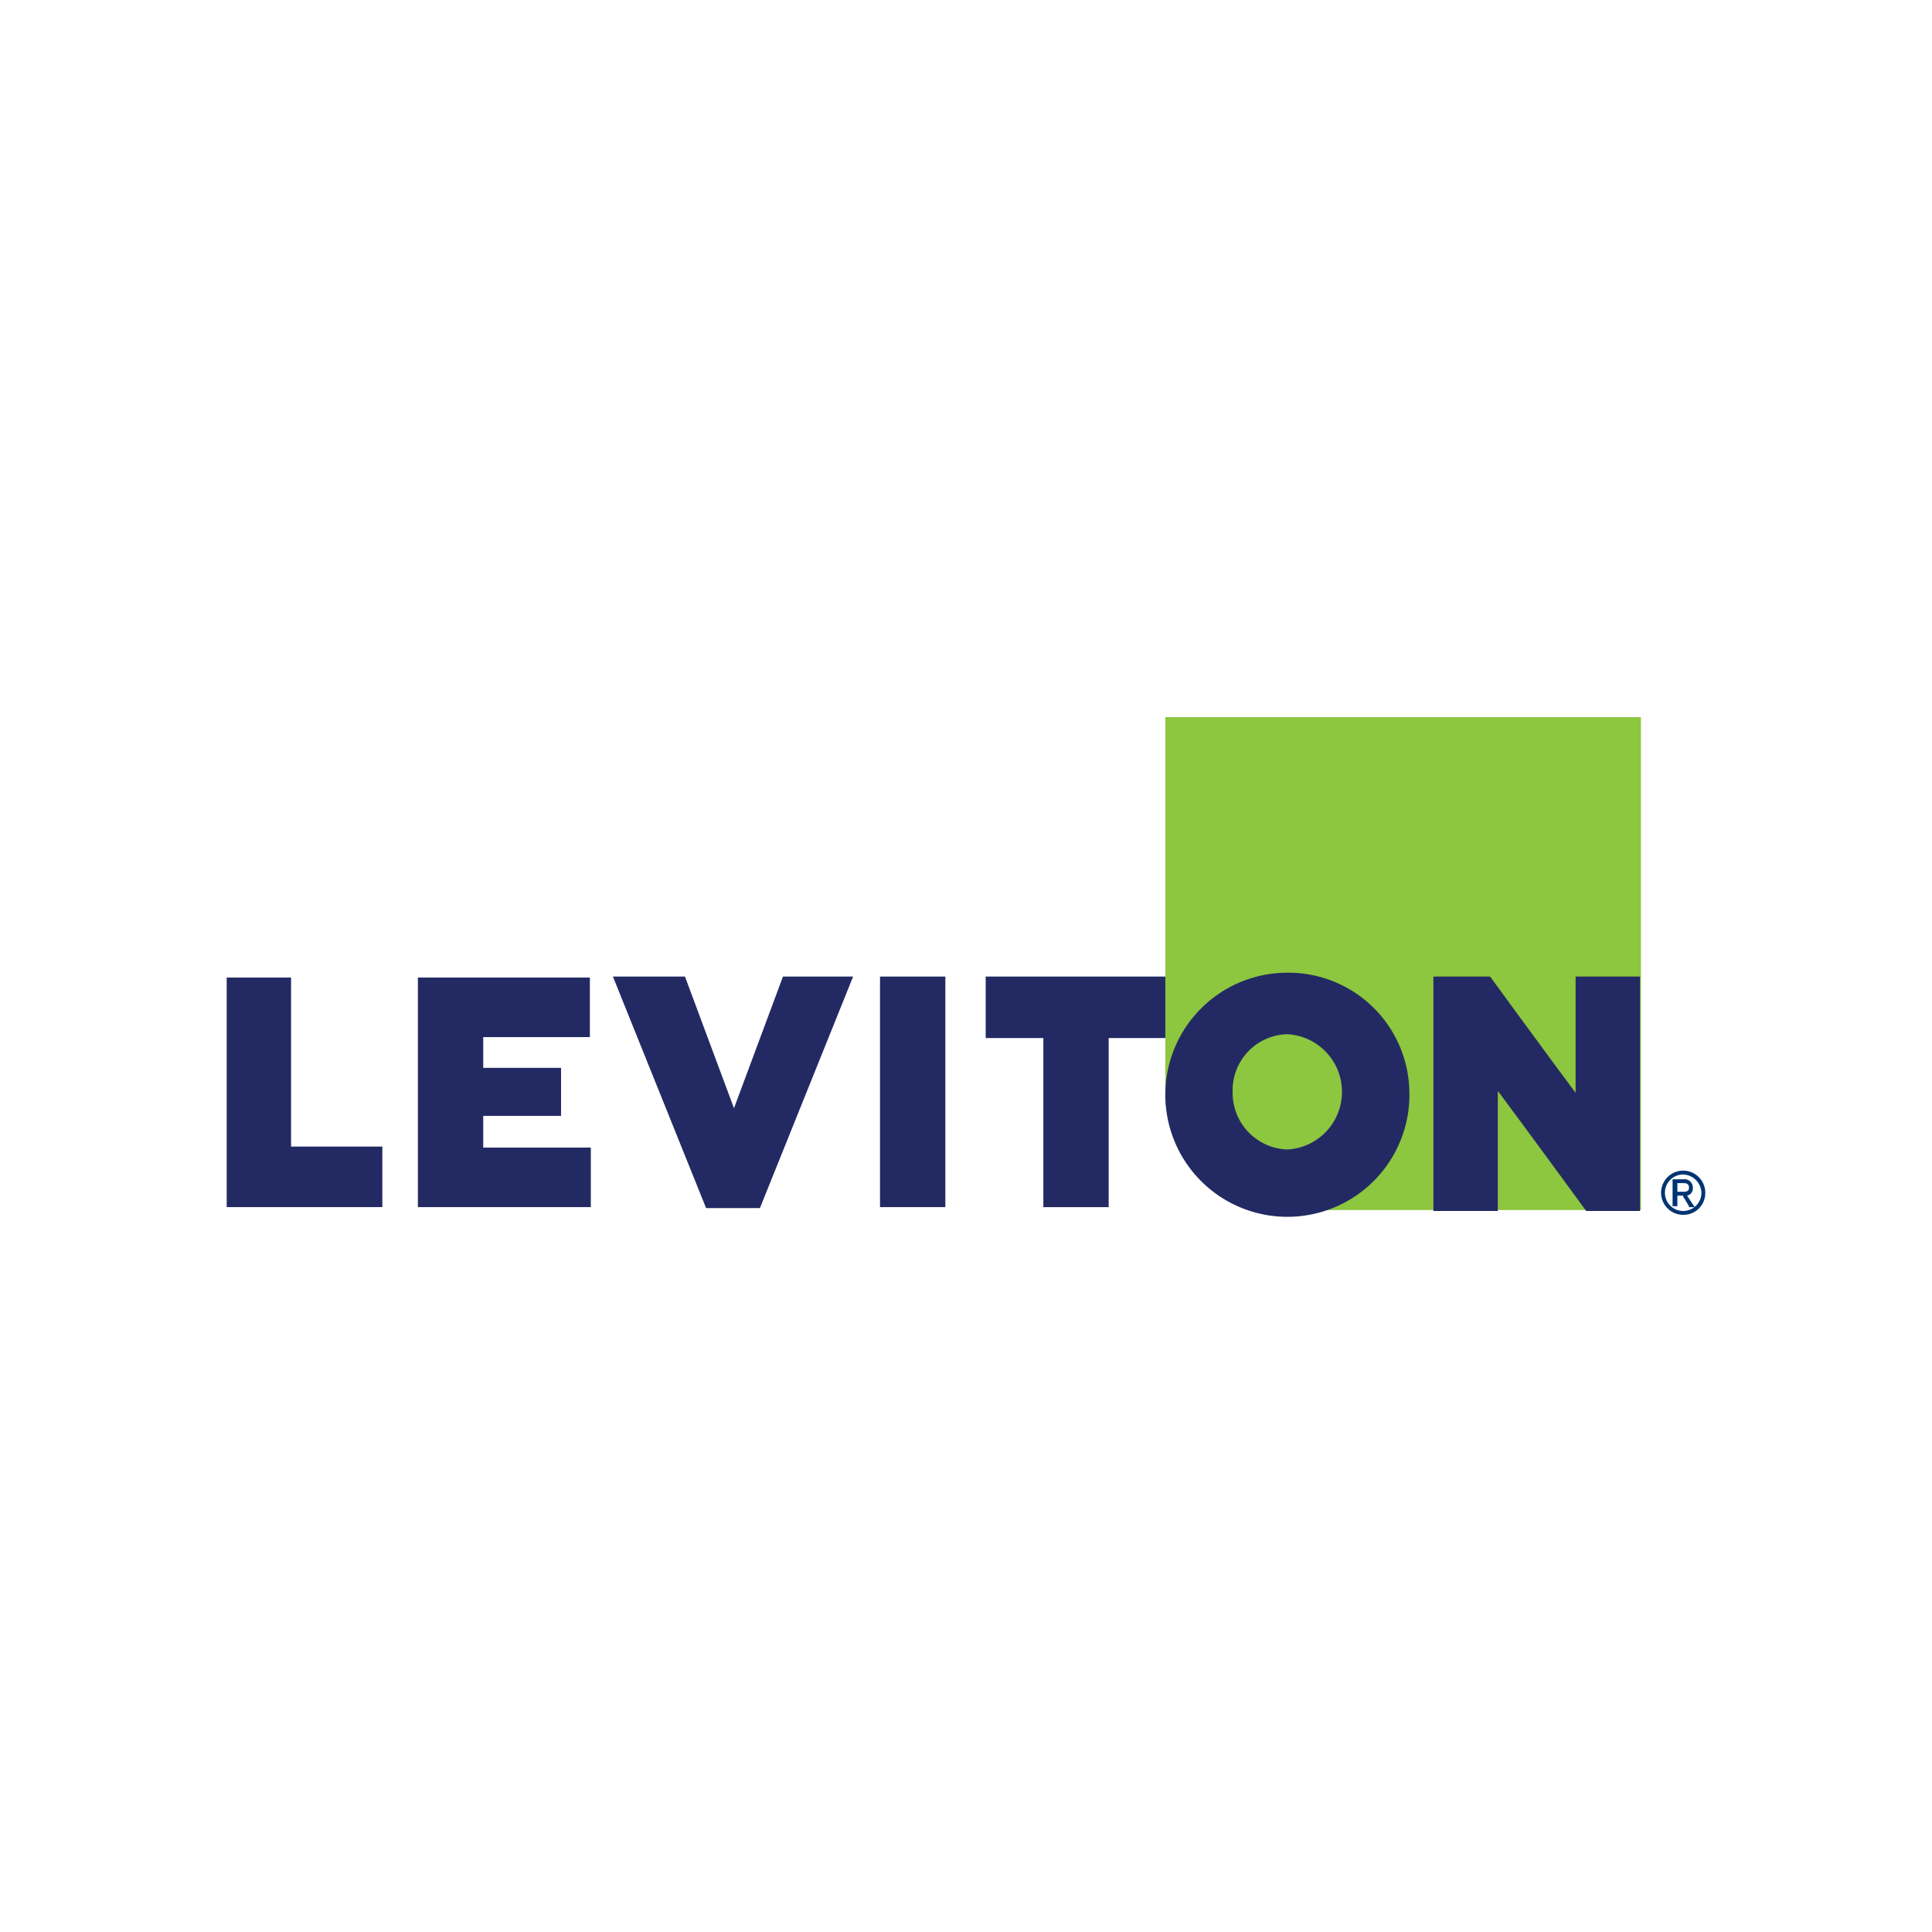 <svg xmlns="http://www.w3.org/2000/svg" xmlns:xlink="http://www.w3.org/1999/xlink" width="300" height="300" viewBox="0 0 300 300">
  <defs>
    <clipPath id="clip-path">
      <rect id="Rectangle_4" data-name="Rectangle 4" width="300" height="300" transform="translate(71 52)" fill="#fff"/>
    </clipPath>
  </defs>
  <g id=":_logo-LEVITON" data-name=": logo-LEVITON" transform="translate(-71 -52)">
    <rect id="Rectangle_1" data-name="Rectangle 1" width="300" height="300" transform="translate(71 52)" fill="#fff"/>
    <g id="Mask_Group_3" data-name="Mask Group 3" clip-path="url(#clip-path)">
      <g id="Leviton" transform="translate(46.163 116.967)">
        <path id="Path_1" data-name="Path 1" d="M250.487,104.576a17.685,17.685,0,0,0,5.371,12.83,18.943,18.943,0,0,0,13.427,5.52h55.049V46.394H250.487Z" transform="translate(-44.695)" fill="#8dc63f"/>
        <g id="Group_7" data-name="Group 7" transform="translate(60.039 86.077)">
          <path id="Path_2" data-name="Path 2" d="M288.38,116.745a18.952,18.952,0,1,1-18.946-18.5A18.787,18.787,0,0,1,288.38,116.745Zm-18.946-8.951a8.7,8.7,0,0,0-8.5,8.951,8.8,8.8,0,0,0,8.5,8.951,8.963,8.963,0,0,0,0-17.9Z" transform="translate(-104.734 -98.246)" fill="#232a63"/>
          <g id="Group_1" data-name="Group 1" transform="translate(0 0.597)">
            <path id="Path_3" data-name="Path 3" d="M60.039,99.025v35.8H84.207v-9.4H70.034V99.175h-10Z" transform="translate(-60.039 -99.025)" fill="#232a63"/>
          </g>
          <g id="Group_2" data-name="Group 2" transform="translate(29.688 0.597)">
            <path id="Path_4" data-name="Path 4" d="M98.83,99.025v35.8h26.853V125.58H108.975v-4.923h12.084V113.2H108.975v-4.774h16.56V99.175H98.83Z" transform="translate(-98.83 -99.025)" fill="#232a63"/>
          </g>
          <g id="Group_3" data-name="Group 3" transform="translate(59.972 0.597)">
            <path id="Path_5" data-name="Path 5" d="M164.807,99.025s-5.669,15.217-7.608,20.438c-1.939-5.221-7.608-20.438-7.608-20.438H138.4l14.471,35.954h8.354L175.7,99.025Z" transform="translate(-138.402 -99.025)" fill="#232a63"/>
          </g>
          <g id="Group_4" data-name="Group 4" transform="translate(101.446 0.597)">
            <path id="Path_6" data-name="Path 6" d="M192.593,99.025v35.8h10.145v-35.8H192.593Z" transform="translate(-192.593 -99.025)" fill="#232a63"/>
          </g>
          <g id="Group_5" data-name="Group 5" transform="translate(117.856 0.597)">
            <path id="Path_7" data-name="Path 7" d="M214.035,99.025v9.548h8.951V134.83h10.145V108.573h8.8V99.025h-27.9Z" transform="translate(-214.035 -99.025)" fill="#232a63"/>
          </g>
          <g id="Group_6" data-name="Group 6" transform="translate(187.376 0.597)">
            <path id="Path_8" data-name="Path 8" d="M326.953,99.025v18.051c-3.58-4.774-13.277-18.051-13.277-18.051h-8.8v36.4h10V116.778c3.58,4.774,13.725,18.648,13.725,18.648h8.354v-36.4Z" transform="translate(-304.873 -99.025)" fill="#232a63"/>
          </g>
        </g>
        <g id="Group_8" data-name="Group 8" transform="translate(282.772 116.809)">
          <path id="Path_9" data-name="Path 9" d="M354.5,145.264a3.431,3.431,0,1,1,3.431-3.431A3.376,3.376,0,0,1,354.5,145.264Zm0-6.266a2.835,2.835,0,1,0,2.835,2.835A2.934,2.934,0,0,0,354.5,139Zm.9,4.923-.9-1.492v-.149h-.9v1.641h-.746v-4.177H354.5A1.3,1.3,0,0,1,356,141.087a1.134,1.134,0,0,1-.9,1.193l1.194,1.79h-.9Zm-.9-3.58h-.9v1.343h.9c.6,0,.9-.149.9-.6C355.4,140.49,355.1,140.341,354.5,140.341Z" transform="translate(-351.072 -138.402)" fill="#003473"/>
        </g>
      </g>
    </g>
  </g>
</svg>

